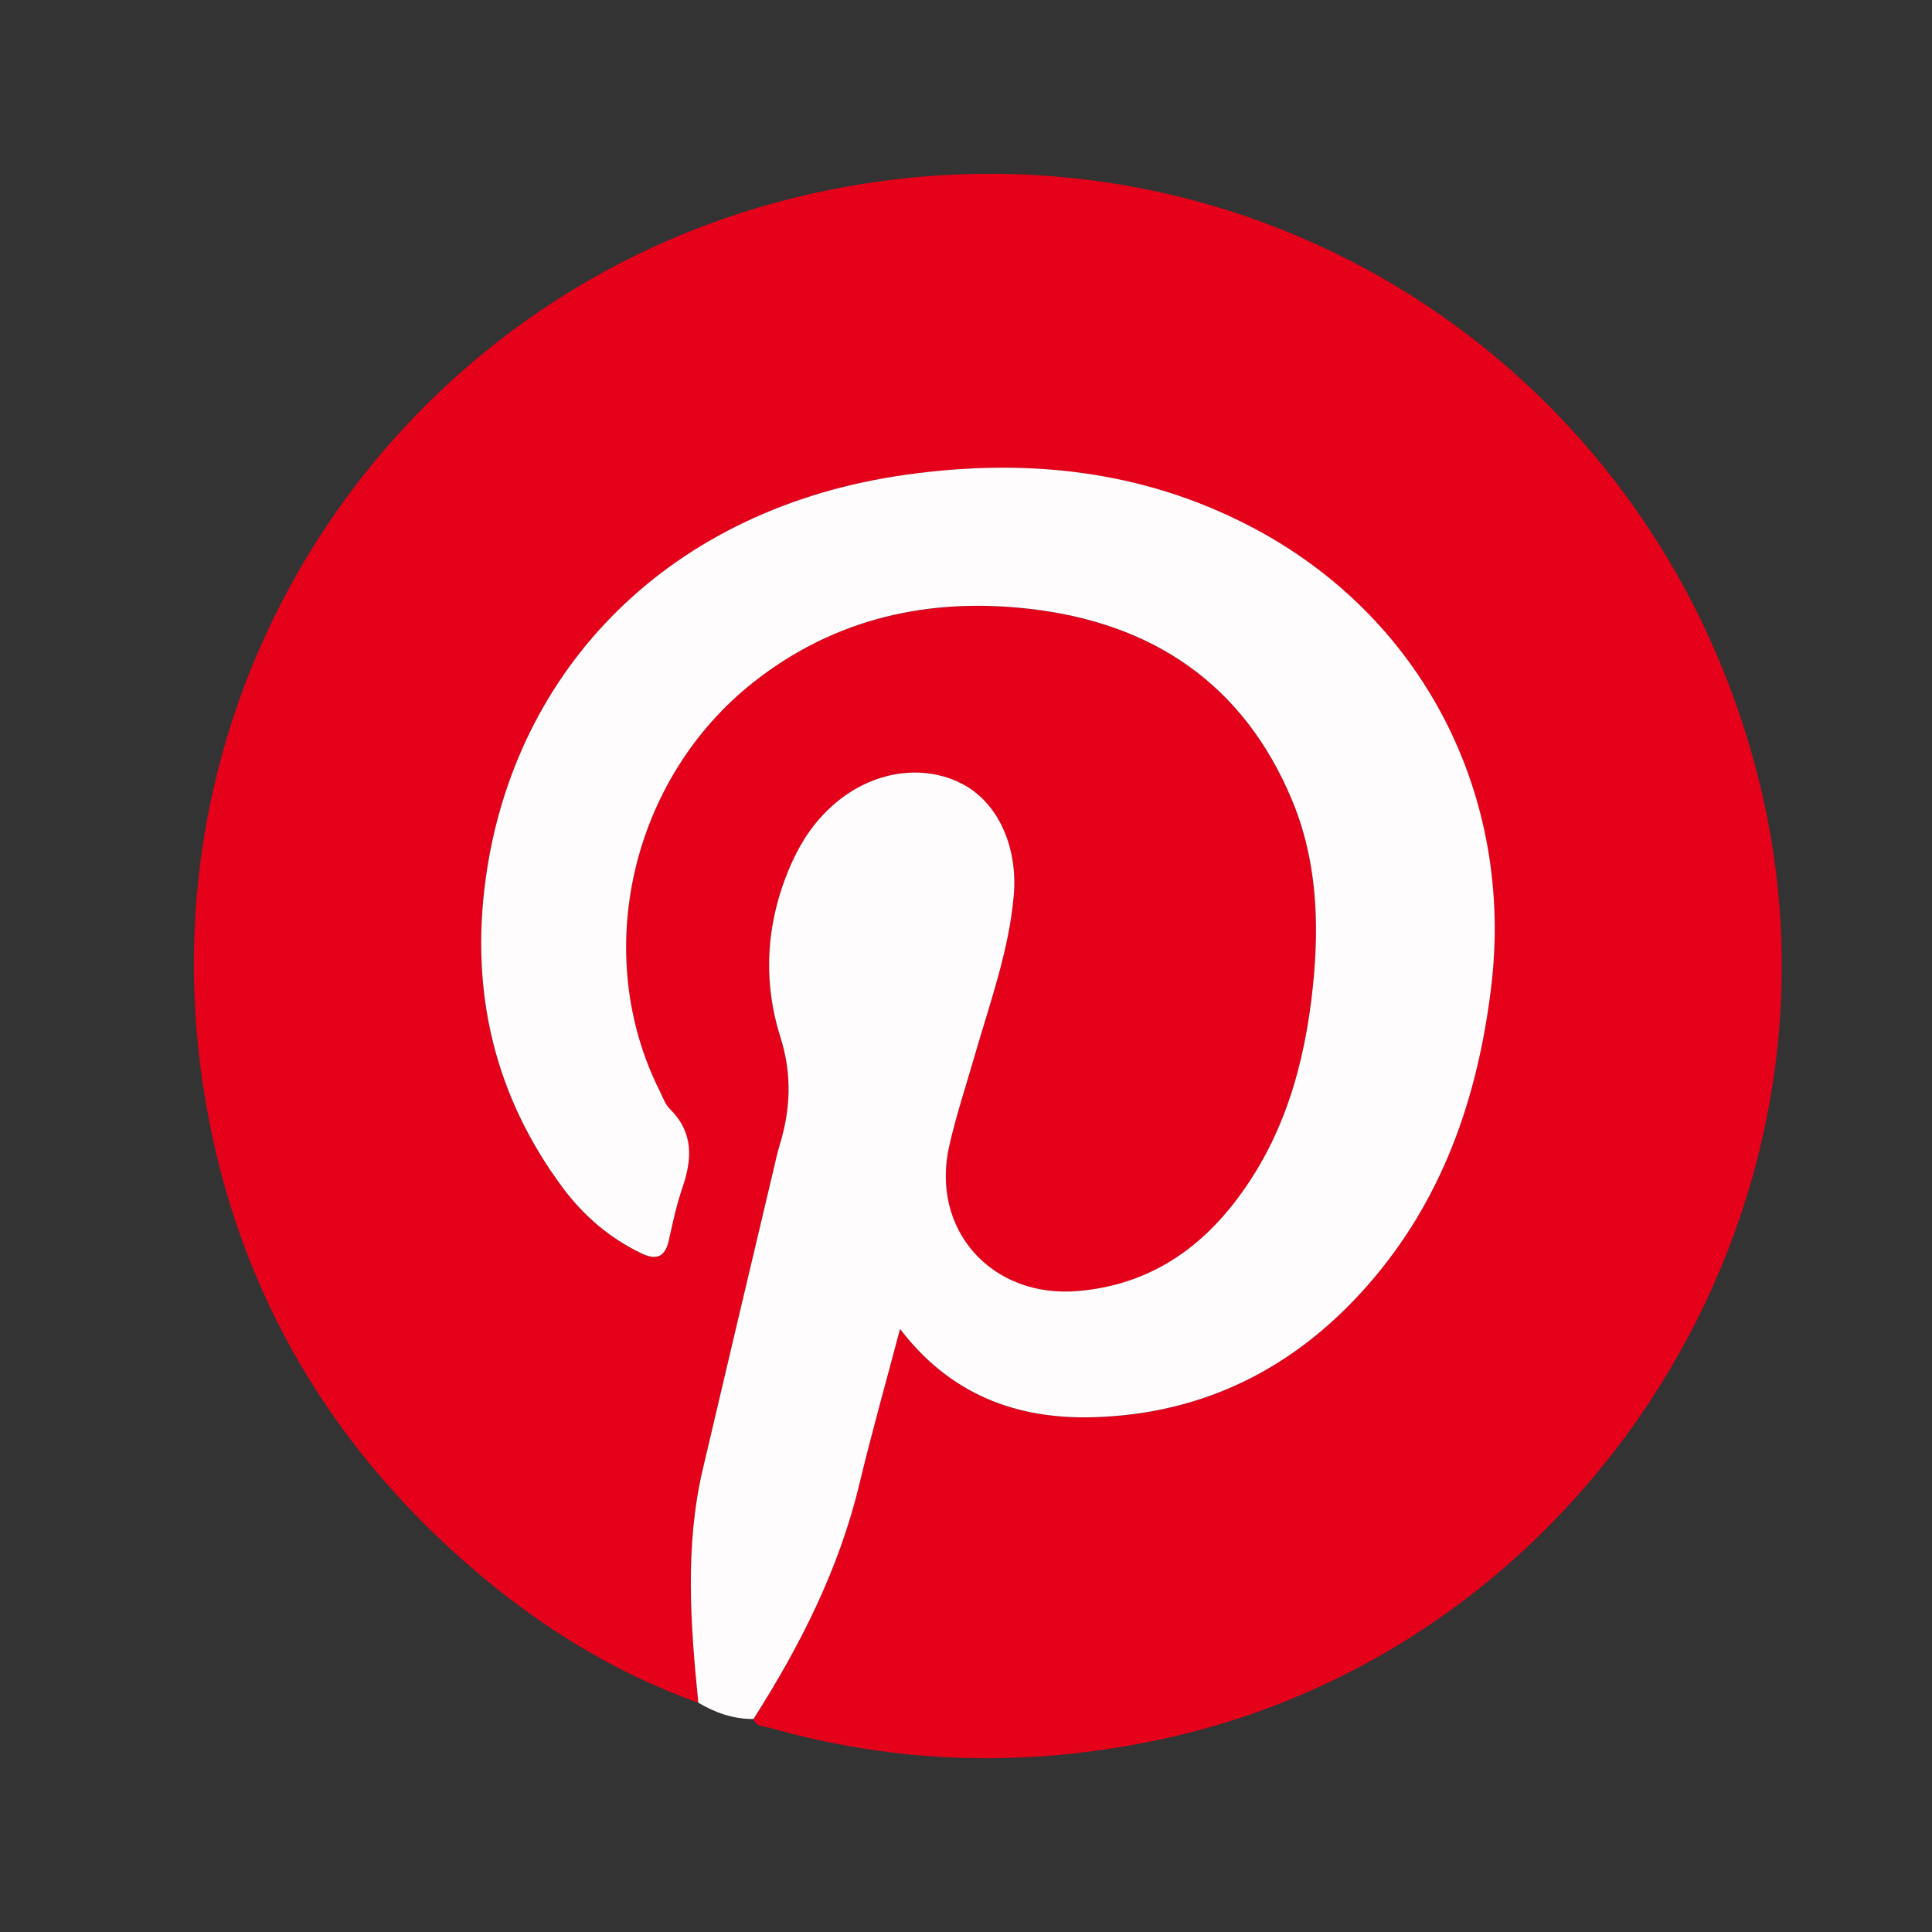 <?xml version="1.0" encoding="utf-8"?>
<!-- Generator: Adobe Illustrator 24.0.1, SVG Export Plug-In . SVG Version: 6.00 Build 0)  -->
<svg version="1.1" id="Layer_1" xmlns="http://www.w3.org/2000/svg" xmlns:xlink="http://www.w3.org/1999/xlink" x="0px" y="0px"
	 viewBox="0 0 360 360" style="enable-background:new 0 0 360 360;" xml:space="preserve">
<rect x="0" y="0" width="360" height="360" fill="#333333" stroke="none"/>
<style type="text/css">
	.st0{fill:#E5011A;}
	.st1{fill:#FEFCFC;}
</style>
<path class="st0" d="M130.12,317.28c-15.96-5.72-30.09-14.56-42.8-25.63c-27.21-23.7-43.97-53.44-49.44-89.08
	C26.06,125.59,74.99,54.9,147.91,36.88c81.06-20.04,160.73,28.83,180.17,109.9c18.89,78.82-32.37,160.2-111.58,177.28
	c-24.57,5.3-48.91,4.76-73.09-2.12c-1.11-0.31-2.5-0.16-3.02-1.61c8.7-13.66,15.95-27.95,19.75-43.84
	c2.28-9.56,4.97-19.02,7.56-28.84c9.3,12.18,21.63,16.84,35.96,16.45c20.68-0.57,37.72-9.21,51.25-24.67
	c13.82-15.79,20.36-34.6,22.91-55.22c4.45-36.02-12.85-69.55-45.07-86.22c-20.14-10.42-41.52-12.61-63.72-9.54
	c-44.39,6.13-73.26,36.29-78.56,75.47c-2.85,21.02,1.65,40.28,14.37,57.4c3.88,5.22,8.74,9.42,14.68,12.25
	c2.68,1.28,4.37,0.78,5.07-2.33c0.74-3.31,1.44-6.65,2.54-9.85c1.85-5.38,2.13-10.32-2.3-14.7c-0.91-0.9-1.36-2.28-1.96-3.47
	c-12.79-25.57-5.29-58.14,17.58-76.13c15.16-11.93,32.68-15.76,51.42-13.62c22.81,2.61,39.81,13.93,48.86,35.61
	c4.65,11.14,5.13,22.88,3.9,34.74c-1.52,14.58-5.41,28.35-14.53,40.16c-7.37,9.56-16.83,15.51-29.13,16.6
	c-16.17,1.44-27.71-11.42-24.07-27.19c1.31-5.66,3.13-11.2,4.74-16.78c2.82-9.77,6.33-19.37,7.24-29.61
	c0.82-9.18-2.92-17.44-9.6-20.91c-7.35-3.82-16.66-2.4-23.72,3.66c-3.47,2.97-6.04,6.63-7.92,10.77
	c-4.83,10.61-5.68,21.78-2.25,32.69c2.26,7.17,1.91,13.65-0.2,20.45c-0.36,1.16-0.6,2.35-0.88,3.53
	c-4.46,18.87-8.95,37.74-13.37,56.62C127.57,288.22,128.67,302.75,130.12,317.28z"/>
<path class="st1" d="M130.12,317.28c-1.45-14.53-2.54-29.06,0.83-43.49c4.42-18.88,8.91-37.75,13.37-56.62
	c0.28-1.18,0.52-2.37,0.88-3.53c2.11-6.8,2.46-13.29,0.2-20.45c-3.43-10.9-2.58-22.08,2.25-32.69c1.88-4.13,4.45-7.8,7.92-10.77
	c7.06-6.05,16.37-7.47,23.72-3.66c6.68,3.47,10.42,11.73,9.6,20.91c-0.92,10.24-4.42,19.84-7.24,29.61
	c-1.61,5.59-3.44,11.12-4.74,16.78c-3.65,15.77,7.89,28.63,24.07,27.19c12.29-1.09,21.76-7.04,29.13-16.6
	c9.12-11.82,13.01-25.58,14.53-40.16c1.23-11.86,0.75-23.6-3.9-34.74c-9.05-21.68-26.05-32.99-48.86-35.61
	c-18.75-2.15-36.26,1.69-51.42,13.62c-22.87,17.99-30.37,50.57-17.58,76.13c0.6,1.19,1.05,2.57,1.96,3.47
	c4.43,4.38,4.15,9.32,2.3,14.7c-1.1,3.2-1.8,6.54-2.54,9.85c-0.7,3.1-2.39,3.61-5.07,2.33c-5.94-2.84-10.8-7.03-14.68-12.25
	c-12.71-17.12-17.21-36.38-14.37-57.4c5.3-39.18,34.17-69.33,78.56-75.47c22.2-3.07,43.58-0.88,63.72,9.54
	c32.23,16.67,49.52,50.2,45.07,86.22c-2.55,20.62-9.09,39.43-22.91,55.22c-13.53,15.46-30.57,24.1-51.25,24.67
	c-14.34,0.4-26.66-4.27-35.96-16.45c-2.59,9.82-5.27,19.29-7.56,28.84c-3.8,15.89-11.05,30.18-19.75,43.84
	C136.65,320.35,133.29,319.14,130.12,317.28z"/>
</svg>
